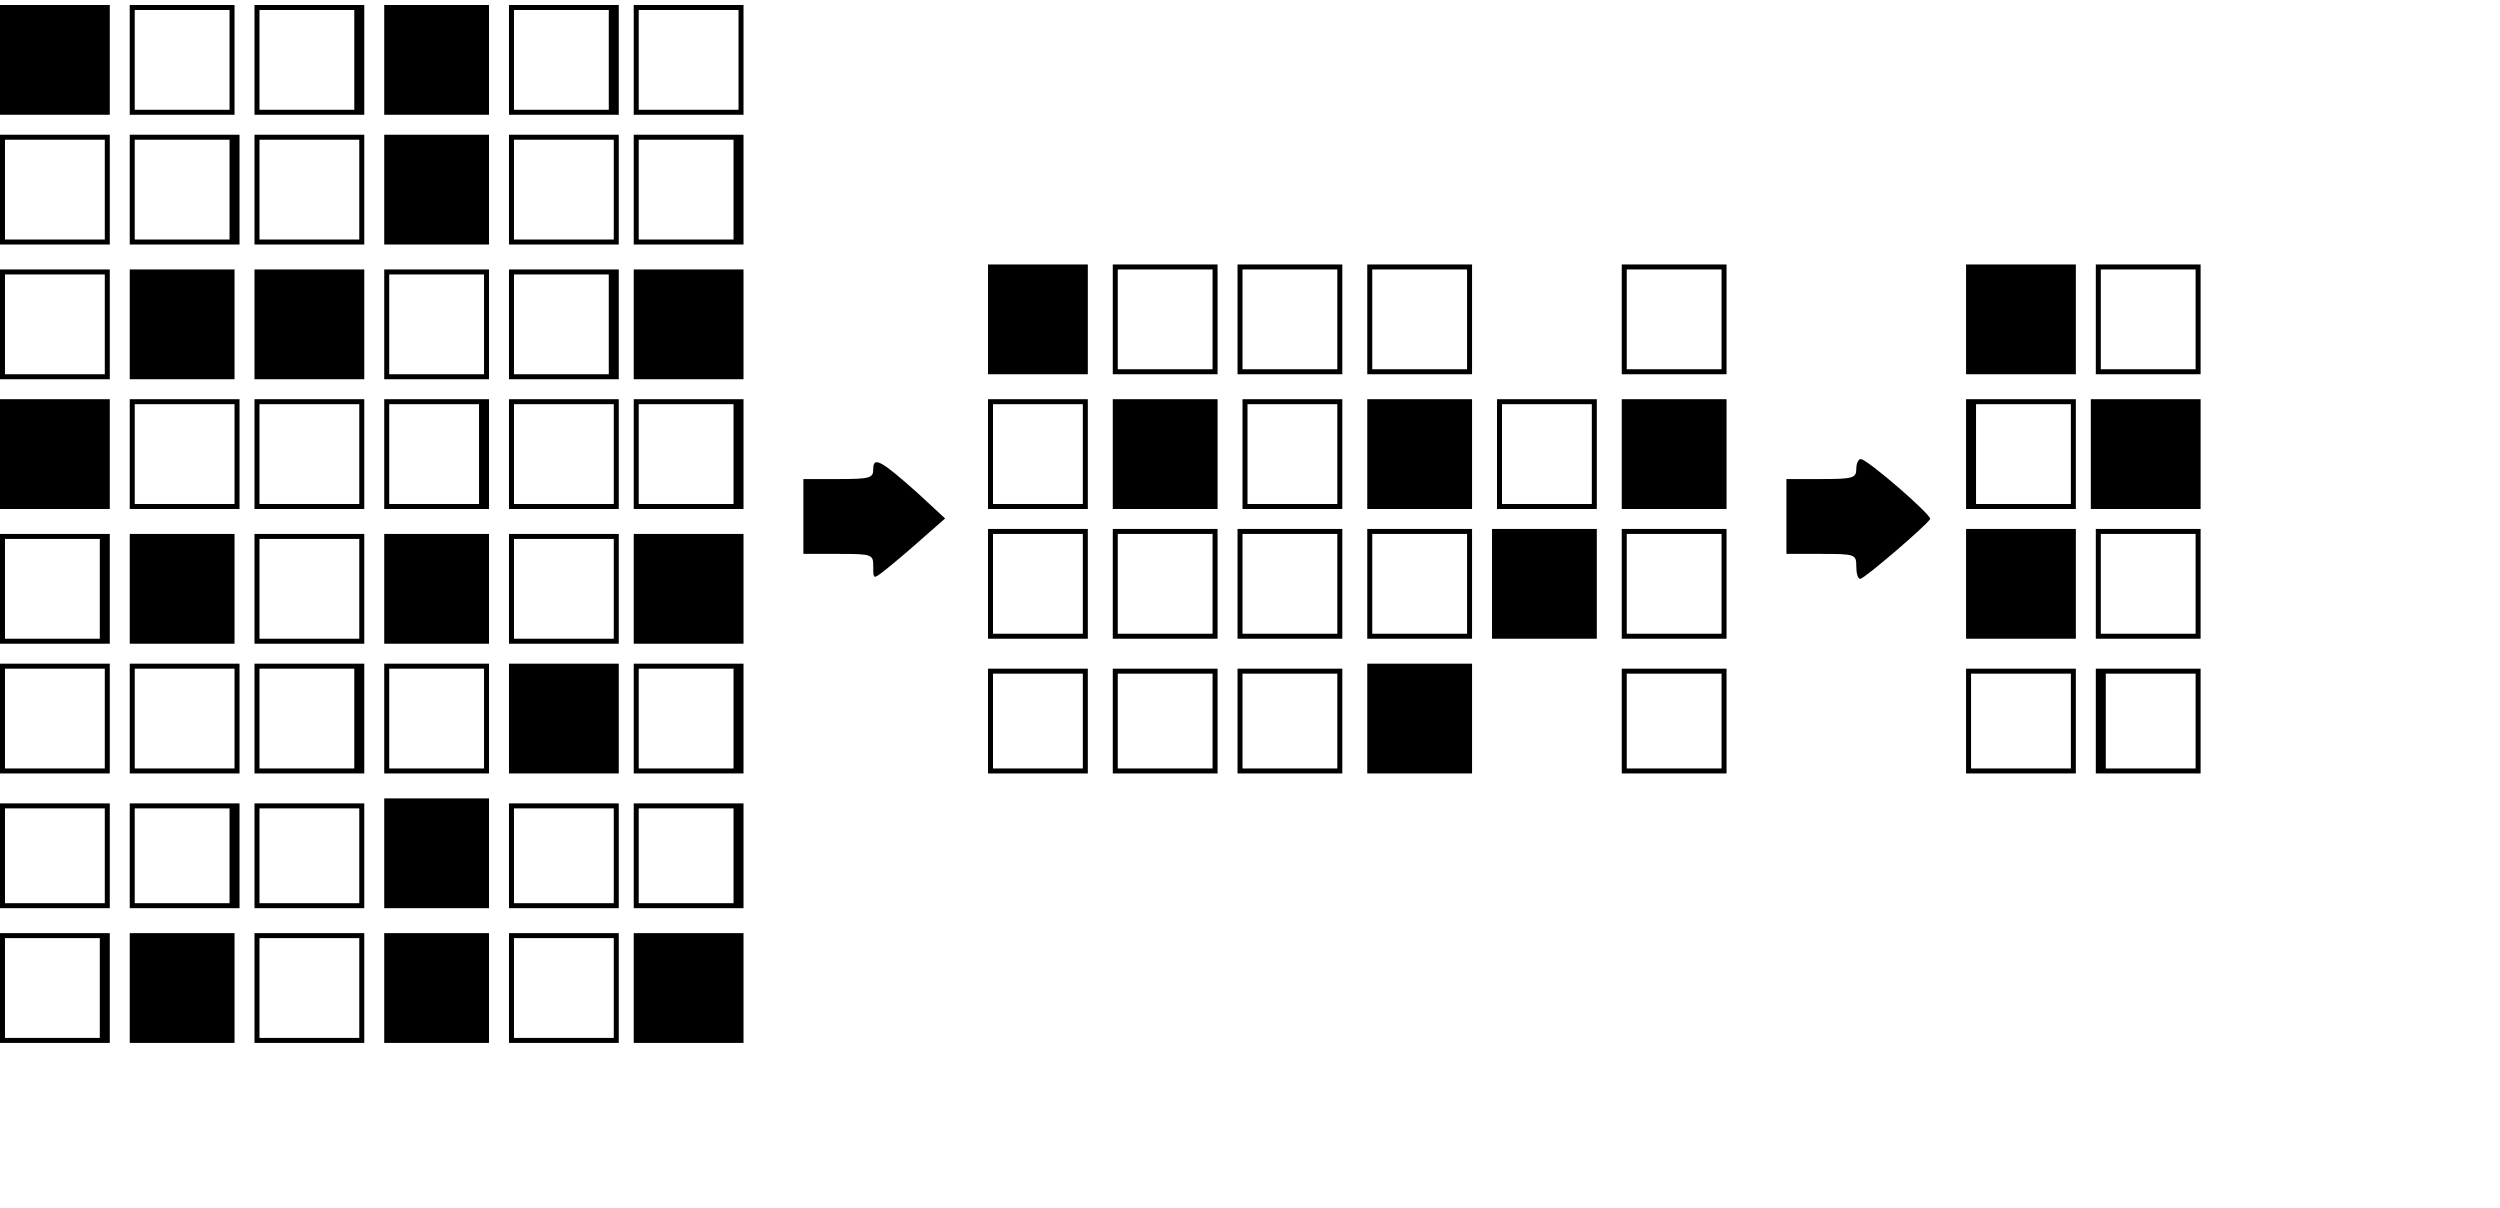 <?xml version="1.0" standalone="no"?>
<!DOCTYPE svg PUBLIC "-//W3C//DTD SVG 20010904//EN"
 "http://www.w3.org/TR/2001/REC-SVG-20010904/DTD/svg10.dtd">
<svg version="1.0" xmlns="http://www.w3.org/2000/svg"
 width="501pt" height="242pt" viewBox="0 0 501 242"
 preserveAspectRatio="xMidYMid meet">
<g transform="translate(0,242) scale(0.1,-0.1)"
fill="#000000" stroke="none">
<path d="M0 2300 l0 -110 110 0 110 0 0 110 0 110 -110 0 -110 0 0 -110z"/>
<path d="M260 2300 l0 -110 105 0 105 0 0 110 0 110 -105 0 -105 0 0 -110z
m200 0 l0 -100 -95 0 -95 0 0 100 0 100 95 0 95 0 0 -100z"/>
<path d="M510 2300 l0 -110 110 0 110 0 0 110 0 110 -110 0 -110 0 0 -110z
m200 0 l0 -100 -95 0 -95 0 0 100 0 100 95 0 95 0 0 -100z"/>
<path d="M770 2300 l0 -110 105 0 105 0 0 110 0 110 -105 0 -105 0 0 -110z"/>
<path d="M1020 2300 l0 -110 110 0 110 0 0 110 0 110 -110 0 -110 0 0 -110z
m200 0 l0 -100 -95 0 -95 0 0 100 0 100 95 0 95 0 0 -100z"/>
<path d="M1270 2300 l0 -110 110 0 110 0 0 110 0 110 -110 0 -110 0 0 -110z
m210 0 l0 -100 -100 0 -100 0 0 100 0 100 100 0 100 0 0 -100z"/>
<path d="M0 2040 l0 -110 110 0 110 0 0 110 0 110 -110 0 -110 0 0 -110z m210
0 l0 -100 -100 0 -100 0 0 100 0 100 100 0 100 0 0 -100z"/>
<path d="M260 2040 l0 -110 110 0 110 0 0 110 0 110 -110 0 -110 0 0 -110z
m200 0 l0 -100 -95 0 -95 0 0 100 0 100 95 0 95 0 0 -100z"/>
<path d="M510 2040 l0 -110 110 0 110 0 0 110 0 110 -110 0 -110 0 0 -110z
m210 0 l0 -100 -100 0 -100 0 0 100 0 100 100 0 100 0 0 -100z"/>
<path d="M770 2040 l0 -110 105 0 105 0 0 110 0 110 -105 0 -105 0 0 -110z"/>
<path d="M1020 2040 l0 -110 110 0 110 0 0 110 0 110 -110 0 -110 0 0 -110z
m210 0 l0 -100 -100 0 -100 0 0 100 0 100 100 0 100 0 0 -100z"/>
<path d="M1270 2040 l0 -110 110 0 110 0 0 110 0 110 -110 0 -110 0 0 -110z
m200 0 l0 -100 -95 0 -95 0 0 100 0 100 95 0 95 0 0 -100z"/>
<path d="M1980 1780 l0 -110 100 0 100 0 0 110 0 110 -100 0 -100 0 0 -110z"/>
<path d="M2230 1780 l0 -110 105 0 105 0 0 110 0 110 -105 0 -105 0 0 -110z
m200 0 l0 -100 -95 0 -95 0 0 100 0 100 95 0 95 0 0 -100z"/>
<path d="M2480 1780 l0 -110 105 0 105 0 0 110 0 110 -105 0 -105 0 0 -110z
m200 0 l0 -100 -95 0 -95 0 0 100 0 100 95 0 95 0 0 -100z"/>
<path d="M2740 1780 l0 -110 105 0 105 0 0 110 0 110 -105 0 -105 0 0 -110z
m200 0 l0 -100 -95 0 -95 0 0 100 0 100 95 0 95 0 0 -100z"/>
<path d="M3250 1780 l0 -110 105 0 105 0 0 110 0 110 -105 0 -105 0 0 -110z
m200 0 l0 -100 -95 0 -95 0 0 100 0 100 95 0 95 0 0 -100z"/>
<path d="M3940 1780 l0 -110 110 0 110 0 0 110 0 110 -110 0 -110 0 0 -110z"/>
<path d="M4200 1780 l0 -110 105 0 105 0 0 110 0 110 -105 0 -105 0 0 -110z
m200 0 l0 -100 -95 0 -95 0 0 100 0 100 95 0 95 0 0 -100z"/>
<path d="M0 1770 l0 -110 110 0 110 0 0 110 0 110 -110 0 -110 0 0 -110z m210
0 l0 -100 -100 0 -100 0 0 100 0 100 100 0 100 0 0 -100z"/>
<path d="M260 1770 l0 -110 105 0 105 0 0 110 0 110 -105 0 -105 0 0 -110z"/>
<path d="M510 1770 l0 -110 110 0 110 0 0 110 0 110 -110 0 -110 0 0 -110z"/>
<path d="M770 1770 l0 -110 105 0 105 0 0 110 0 110 -105 0 -105 0 0 -110z
m200 0 l0 -100 -95 0 -95 0 0 100 0 100 95 0 95 0 0 -100z"/>
<path d="M1020 1770 l0 -110 110 0 110 0 0 110 0 110 -110 0 -110 0 0 -110z
m200 0 l0 -100 -95 0 -95 0 0 100 0 100 95 0 95 0 0 -100z"/>
<path d="M1270 1770 l0 -110 110 0 110 0 0 110 0 110 -110 0 -110 0 0 -110z"/>
<path d="M0 1510 l0 -110 110 0 110 0 0 110 0 110 -110 0 -110 0 0 -110z"/>
<path d="M260 1510 l0 -110 110 0 110 0 0 110 0 110 -110 0 -110 0 0 -110z
m210 0 l0 -100 -100 0 -100 0 0 100 0 100 100 0 100 0 0 -100z"/>
<path d="M510 1510 l0 -110 110 0 110 0 0 110 0 110 -110 0 -110 0 0 -110z
m210 0 l0 -100 -100 0 -100 0 0 100 0 100 100 0 100 0 0 -100z"/>
<path d="M770 1510 l0 -110 105 0 105 0 0 110 0 110 -105 0 -105 0 0 -110z
m190 0 l0 -100 -90 0 -90 0 0 100 0 100 90 0 90 0 0 -100z"/>
<path d="M1020 1510 l0 -110 110 0 110 0 0 110 0 110 -110 0 -110 0 0 -110z
m210 0 l0 -100 -100 0 -100 0 0 100 0 100 100 0 100 0 0 -100z"/>
<path d="M1270 1510 l0 -110 110 0 110 0 0 110 0 110 -110 0 -110 0 0 -110z
m200 0 l0 -100 -95 0 -95 0 0 100 0 100 95 0 95 0 0 -100z"/>
<path d="M1980 1510 l0 -110 100 0 100 0 0 110 0 110 -100 0 -100 0 0 -110z
m190 0 l0 -100 -90 0 -90 0 0 100 0 100 90 0 90 0 0 -100z"/>
<path d="M2230 1510 l0 -110 105 0 105 0 0 110 0 110 -105 0 -105 0 0 -110z"/>
<path d="M2490 1510 l0 -110 100 0 100 0 0 110 0 110 -100 0 -100 0 0 -110z
m190 0 l0 -100 -90 0 -90 0 0 100 0 100 90 0 90 0 0 -100z"/>
<path d="M2740 1510 l0 -110 105 0 105 0 0 110 0 110 -105 0 -105 0 0 -110z"/>
<path d="M3000 1510 l0 -110 100 0 100 0 0 110 0 110 -100 0 -100 0 0 -110z
m190 0 l0 -100 -90 0 -90 0 0 100 0 100 90 0 90 0 0 -100z"/>
<path d="M3250 1510 l0 -110 105 0 105 0 0 110 0 110 -105 0 -105 0 0 -110z"/>
<path d="M3940 1510 l0 -110 110 0 110 0 0 110 0 110 -110 0 -110 0 0 -110z
m210 0 l0 -100 -95 0 -95 0 0 100 0 100 95 0 95 0 0 -100z"/>
<path d="M4190 1510 l0 -110 110 0 110 0 0 110 0 110 -110 0 -110 0 0 -110z"/>
<path d="M1750 1480 c0 -18 -6 -20 -70 -20 l-70 0 0 -75 0 -75 70 0 c69 0 70
-1 70 -26 0 -25 0 -25 23 -7 13 10 45 37 72 61 l49 43 -54 50 c-75 67 -90 75
-90 49z"/>
<path d="M3720 1480 c0 -18 -7 -20 -70 -20 l-70 0 0 -75 0 -75 70 0 c68 0 70
-1 70 -25 0 -14 3 -25 8 -25 8 0 135 109 140 120 3 8 -126 120 -139 120 -5 0
-9 -9 -9 -20z"/>
<path d="M1980 1250 l0 -110 100 0 100 0 0 110 0 110 -100 0 -100 0 0 -110z
m190 0 l0 -100 -90 0 -90 0 0 100 0 100 90 0 90 0 0 -100z"/>
<path d="M2230 1250 l0 -110 105 0 105 0 0 110 0 110 -105 0 -105 0 0 -110z
m200 0 l0 -100 -95 0 -95 0 0 100 0 100 95 0 95 0 0 -100z"/>
<path d="M2480 1250 l0 -110 105 0 105 0 0 110 0 110 -105 0 -105 0 0 -110z
m200 0 l0 -100 -95 0 -95 0 0 100 0 100 95 0 95 0 0 -100z"/>
<path d="M2740 1250 l0 -110 105 0 105 0 0 110 0 110 -105 0 -105 0 0 -110z
m200 0 l0 -100 -95 0 -95 0 0 100 0 100 95 0 95 0 0 -100z"/>
<path d="M2990 1250 l0 -110 105 0 105 0 0 110 0 110 -105 0 -105 0 0 -110z"/>
<path d="M3250 1250 l0 -110 105 0 105 0 0 110 0 110 -105 0 -105 0 0 -110z
m200 0 l0 -100 -95 0 -95 0 0 100 0 100 95 0 95 0 0 -100z"/>
<path d="M3940 1250 l0 -110 110 0 110 0 0 110 0 110 -110 0 -110 0 0 -110z"/>
<path d="M4200 1250 l0 -110 105 0 105 0 0 110 0 110 -105 0 -105 0 0 -110z
m200 0 l0 -100 -95 0 -95 0 0 100 0 100 95 0 95 0 0 -100z"/>
<path d="M0 1240 l0 -110 110 0 110 0 0 110 0 110 -110 0 -110 0 0 -110z m200
0 l0 -100 -95 0 -95 0 0 100 0 100 95 0 95 0 0 -100z"/>
<path d="M260 1240 l0 -110 105 0 105 0 0 110 0 110 -105 0 -105 0 0 -110z"/>
<path d="M510 1240 l0 -110 110 0 110 0 0 110 0 110 -110 0 -110 0 0 -110z
m210 0 l0 -100 -100 0 -100 0 0 100 0 100 100 0 100 0 0 -100z"/>
<path d="M770 1240 l0 -110 105 0 105 0 0 110 0 110 -105 0 -105 0 0 -110z"/>
<path d="M1020 1240 l0 -110 110 0 110 0 0 110 0 110 -110 0 -110 0 0 -110z
m210 0 l0 -100 -100 0 -100 0 0 100 0 100 100 0 100 0 0 -100z"/>
<path d="M1270 1240 l0 -110 110 0 110 0 0 110 0 110 -110 0 -110 0 0 -110z"/>
<path d="M0 980 l0 -110 110 0 110 0 0 110 0 110 -110 0 -110 0 0 -110z m210
0 l0 -100 -100 0 -100 0 0 100 0 100 100 0 100 0 0 -100z"/>
<path d="M260 980 l0 -110 110 0 110 0 0 110 0 110 -110 0 -110 0 0 -110z
m210 0 l0 -100 -100 0 -100 0 0 100 0 100 100 0 100 0 0 -100z"/>
<path d="M510 980 l0 -110 110 0 110 0 0 110 0 110 -110 0 -110 0 0 -110z
m200 0 l0 -100 -95 0 -95 0 0 100 0 100 95 0 95 0 0 -100z"/>
<path d="M770 980 l0 -110 105 0 105 0 0 110 0 110 -105 0 -105 0 0 -110z
m200 0 l0 -100 -95 0 -95 0 0 100 0 100 95 0 95 0 0 -100z"/>
<path d="M1020 980 l0 -110 110 0 110 0 0 110 0 110 -110 0 -110 0 0 -110z"/>
<path d="M1270 980 l0 -110 110 0 110 0 0 110 0 110 -110 0 -110 0 0 -110z
m200 0 l0 -100 -95 0 -95 0 0 100 0 100 95 0 95 0 0 -100z"/>
<path d="M2740 980 l0 -110 105 0 105 0 0 110 0 110 -105 0 -105 0 0 -110z"/>
<path d="M1980 975 l0 -105 100 0 100 0 0 105 0 105 -100 0 -100 0 0 -105z
m190 0 l0 -95 -90 0 -90 0 0 95 0 95 90 0 90 0 0 -95z"/>
<path d="M2230 975 l0 -105 105 0 105 0 0 105 0 105 -105 0 -105 0 0 -105z
m200 0 l0 -95 -95 0 -95 0 0 95 0 95 95 0 95 0 0 -95z"/>
<path d="M2480 975 l0 -105 105 0 105 0 0 105 0 105 -105 0 -105 0 0 -105z
m200 0 l0 -95 -95 0 -95 0 0 95 0 95 95 0 95 0 0 -95z"/>
<path d="M3250 975 l0 -105 105 0 105 0 0 105 0 105 -105 0 -105 0 0 -105z
m200 0 l0 -95 -95 0 -95 0 0 95 0 95 95 0 95 0 0 -95z"/>
<path d="M3940 975 l0 -105 110 0 110 0 0 105 0 105 -110 0 -110 0 0 -105z
m210 0 l0 -95 -100 0 -100 0 0 95 0 95 100 0 100 0 0 -95z"/>
<path d="M4200 975 l0 -105 105 0 105 0 0 105 0 105 -105 0 -105 0 0 -105z
m200 0 l0 -95 -90 0 -90 0 0 95 0 95 90 0 90 0 0 -95z"/>
<path d="M770 710 l0 -110 105 0 105 0 0 110 0 110 -105 0 -105 0 0 -110z"/>
<path d="M0 705 l0 -105 110 0 110 0 0 105 0 105 -110 0 -110 0 0 -105z m210
0 l0 -95 -100 0 -100 0 0 95 0 95 100 0 100 0 0 -95z"/>
<path d="M260 705 l0 -105 110 0 110 0 0 105 0 105 -110 0 -110 0 0 -105z
m200 0 l0 -95 -95 0 -95 0 0 95 0 95 95 0 95 0 0 -95z"/>
<path d="M510 705 l0 -105 110 0 110 0 0 105 0 105 -110 0 -110 0 0 -105z
m210 0 l0 -95 -100 0 -100 0 0 95 0 95 100 0 100 0 0 -95z"/>
<path d="M1020 705 l0 -105 110 0 110 0 0 105 0 105 -110 0 -110 0 0 -105z
m210 0 l0 -95 -100 0 -100 0 0 95 0 95 100 0 100 0 0 -95z"/>
<path d="M1270 705 l0 -105 110 0 110 0 0 105 0 105 -110 0 -110 0 0 -105z
m200 0 l0 -95 -95 0 -95 0 0 95 0 95 95 0 95 0 0 -95z"/>
<path d="M0 440 l0 -110 110 0 110 0 0 110 0 110 -110 0 -110 0 0 -110z m200
0 l0 -100 -95 0 -95 0 0 100 0 100 95 0 95 0 0 -100z"/>
<path d="M260 440 l0 -110 105 0 105 0 0 110 0 110 -105 0 -105 0 0 -110z"/>
<path d="M510 440 l0 -110 110 0 110 0 0 110 0 110 -110 0 -110 0 0 -110z
m210 0 l0 -100 -100 0 -100 0 0 100 0 100 100 0 100 0 0 -100z"/>
<path d="M770 440 l0 -110 105 0 105 0 0 110 0 110 -105 0 -105 0 0 -110z"/>
<path d="M1020 440 l0 -110 110 0 110 0 0 110 0 110 -110 0 -110 0 0 -110z
m210 0 l0 -100 -100 0 -100 0 0 100 0 100 100 0 100 0 0 -100z"/>
<path d="M1270 440 l0 -110 110 0 110 0 0 110 0 110 -110 0 -110 0 0 -110z"/>
</g>
</svg>
